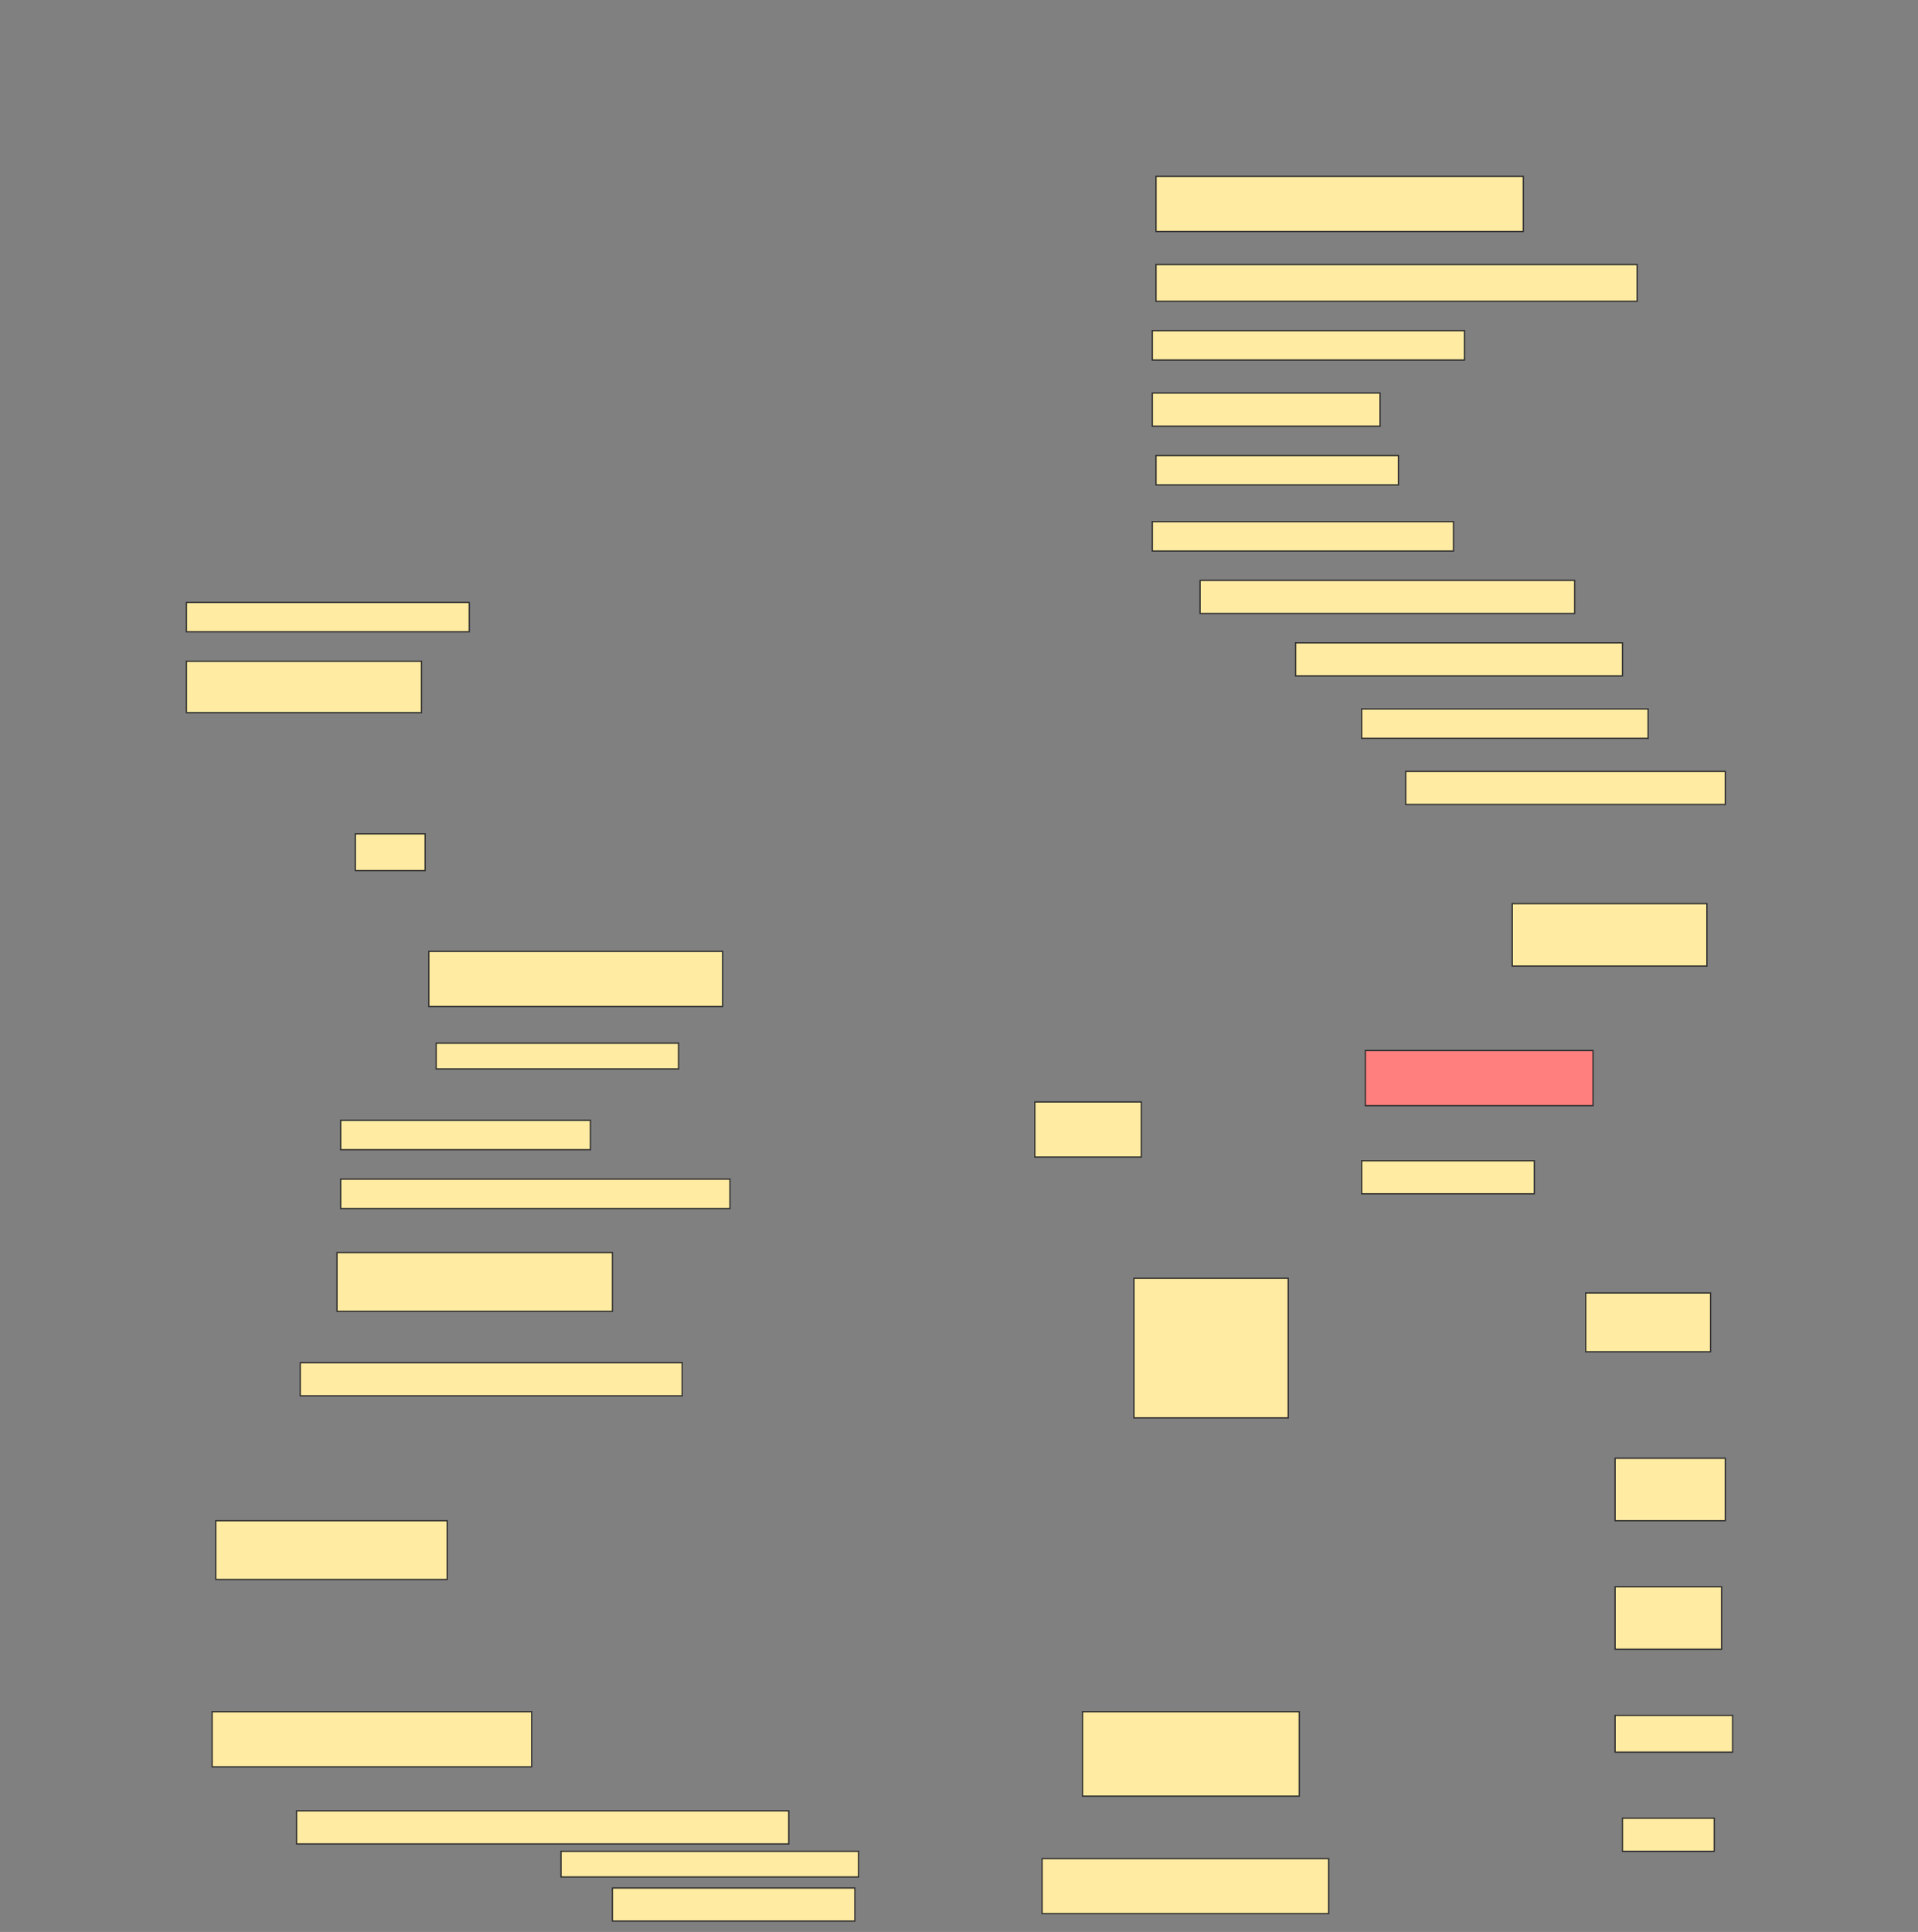 <svg height="1547" width="1536" xmlns="http://www.w3.org/2000/svg">
 <rect width="100%" height="100%" fill="#808080" stroke="none"/>
 <!-- Created with Image Occlusion Enhanced -->
 <g>
  <title>Labels</title>
 </g>
 <g>
  <title>Masks</title>
  <rect fill="#FFEBA2" height="44.118" id="2abd270648dd45538f429cb43323b577-ao-1" stroke="#2D2D2D" width="294.118" x="925.765" y="141.235"/>
  <rect fill="#FFEBA2" height="29.412" id="2abd270648dd45538f429cb43323b577-ao-2" stroke="#2D2D2D" width="385.294" x="925.765" y="211.824"/>
  <rect fill="#FFEBA2" height="23.529" id="2abd270648dd45538f429cb43323b577-ao-3" stroke="#2D2D2D" width="250" x="922.824" y="264.765"/>
  <rect fill="#FFEBA2" height="26.471" id="2abd270648dd45538f429cb43323b577-ao-4" stroke="#2D2D2D" width="182.353" x="922.824" y="314.765"/>
  <rect fill="#FFEBA2" height="23.529" id="2abd270648dd45538f429cb43323b577-ao-5" stroke="#2D2D2D" width="194.118" x="925.765" y="364.765"/>
  <rect fill="#FFEBA2" height="23.529" id="2abd270648dd45538f429cb43323b577-ao-6" stroke="#2D2D2D" width="241.176" x="922.824" y="417.706"/>
  <rect fill="#FFEBA2" height="26.471" id="2abd270648dd45538f429cb43323b577-ao-7" stroke="#2D2D2D" width="300" x="961.059" y="464.765"/>
  <g id="2abd270648dd45538f429cb43323b577-ao-8">
   <rect fill="#FFEBA2" height="23.529" stroke="#2D2D2D" width="226.471" x="149.294" y="482.412"/>
   <rect fill="#FFEBA2" height="41.176" stroke="#2D2D2D" width="188.235" x="149.294" y="529.471"/>
  </g>
  <rect fill="#FFEBA2" height="26.471" id="2abd270648dd45538f429cb43323b577-ao-9" stroke="#2D2D2D" width="261.765" x="1037.529" y="514.765"/>
  <rect fill="#FFEBA2" height="23.529" id="2abd270648dd45538f429cb43323b577-ao-10" stroke="#2D2D2D" width="229.412" x="1090.471" y="567.706"/>
  <rect fill="#FFEBA2" height="26.471" id="2abd270648dd45538f429cb43323b577-ao-11" stroke="#2D2D2D" width="255.882" x="1125.765" y="617.706"/>
  <rect fill="#FFEBA2" height="29.412" id="2abd270648dd45538f429cb43323b577-ao-12" stroke="#2D2D2D" width="55.882" x="284.588" y="667.706"/>
  <rect fill="#FFEBA2" height="50" id="2abd270648dd45538f429cb43323b577-ao-13" stroke="#2D2D2D" width="155.882" x="1211.059" y="723.588"/>
  <rect fill="#FFEBA2" height="44.118" id="2abd270648dd45538f429cb43323b577-ao-14" stroke="#2D2D2D" width="235.294" x="343.412" y="761.824"/>
  <rect fill="#FFEBA2" height="20.588" id="2abd270648dd45538f429cb43323b577-ao-15" stroke="#2D2D2D" width="194.118" x="349.294" y="835.353"/>
  <rect class="qshape" fill="#FF7E7E" height="44.118" id="2abd270648dd45538f429cb43323b577-ao-16" stroke="#2D2D2D" width="182.353" x="1093.412" y="841.235"/>
  <rect fill="#FFEBA2" height="44.118" id="2abd270648dd45538f429cb43323b577-ao-17" stroke="#2D2D2D" width="85.294" x="828.706" y="882.412"/>
  <g id="2abd270648dd45538f429cb43323b577-ao-18">
   <rect fill="#FFEBA2" height="23.529" stroke="#2D2D2D" width="200" x="272.824" y="897.118"/>
   <rect fill="#FFEBA2" height="23.529" stroke="#2D2D2D" width="311.765" x="272.824" y="944.177"/>
  </g>
  <rect fill="#FFEBA2" height="26.471" id="2abd270648dd45538f429cb43323b577-ao-19" stroke="#2D2D2D" width="138.235" x="1090.471" y="929.471"/>
  <rect fill="#FFEBA2" height="47.059" id="2abd270648dd45538f429cb43323b577-ao-20" stroke="#2D2D2D" width="220.588" x="269.882" y="1003"/>
  <rect fill="#FFEBA2" height="111.765" id="2abd270648dd45538f429cb43323b577-ao-21" stroke="#2D2D2D" stroke-dasharray="null" stroke-linecap="null" stroke-linejoin="null" width="123.529" x="908.118" y="1023.588"/>
  <rect fill="#FFEBA2" height="47.059" id="2abd270648dd45538f429cb43323b577-ao-22" stroke="#2D2D2D" stroke-dasharray="null" stroke-linecap="null" stroke-linejoin="null" width="100" x="1269.882" y="1035.353"/>
  <rect fill="#FFEBA2" height="26.471" id="2abd270648dd45538f429cb43323b577-ao-23" stroke="#2D2D2D" stroke-dasharray="null" stroke-linecap="null" stroke-linejoin="null" width="305.882" x="240.471" y="1091.235"/>
  <rect fill="#FFEBA2" height="50" id="2abd270648dd45538f429cb43323b577-ao-24" stroke="#2D2D2D" stroke-dasharray="null" stroke-linecap="null" stroke-linejoin="null" width="88.235" x="1293.412" y="1167.706"/>
  <rect fill="#FFEBA2" height="47.059" id="2abd270648dd45538f429cb43323b577-ao-25" stroke="#2D2D2D" stroke-dasharray="null" stroke-linecap="null" stroke-linejoin="null" width="185.294" x="172.824" y="1217.706"/>
  <rect fill="#FFEBA2" height="50" id="2abd270648dd45538f429cb43323b577-ao-26" stroke="#2D2D2D" stroke-dasharray="null" stroke-linecap="null" stroke-linejoin="null" width="85.294" x="1293.412" y="1270.647"/>
  <rect fill="#FFEBA2" height="44.118" id="2abd270648dd45538f429cb43323b577-ao-27" stroke="#2D2D2D" stroke-dasharray="null" stroke-linecap="null" stroke-linejoin="null" width="255.882" x="169.882" y="1370.647"/>
  <rect fill="#FFEBA2" height="67.647" id="2abd270648dd45538f429cb43323b577-ao-28" stroke="#2D2D2D" stroke-dasharray="null" stroke-linecap="null" stroke-linejoin="null" width="173.529" x="866.941" y="1370.647"/>
  <rect fill="#FFEBA2" height="29.412" id="2abd270648dd45538f429cb43323b577-ao-29" stroke="#2D2D2D" stroke-dasharray="null" stroke-linecap="null" stroke-linejoin="null" width="94.118" x="1293.412" y="1373.588"/>
  <rect fill="#FFEBA2" height="26.471" id="2abd270648dd45538f429cb43323b577-ao-30" stroke="#2D2D2D" stroke-dasharray="null" stroke-linecap="null" stroke-linejoin="null" width="394.118" x="237.529" y="1450.059"/>
  <rect fill="#FFEBA2" height="26.471" id="2abd270648dd45538f429cb43323b577-ao-31" stroke="#2D2D2D" stroke-dasharray="null" stroke-linecap="null" stroke-linejoin="null" width="73.529" x="1299.294" y="1455.941"/>
  <rect fill="#FFEBA2" height="20.588" id="2abd270648dd45538f429cb43323b577-ao-32" stroke="#2D2D2D" stroke-dasharray="null" stroke-linecap="null" stroke-linejoin="null" width="238.235" x="449.294" y="1482.412"/>
  <rect fill="#FFEBA2" height="44.118" id="2abd270648dd45538f429cb43323b577-ao-33" stroke="#2D2D2D" stroke-dasharray="null" stroke-linecap="null" stroke-linejoin="null" width="229.412" x="834.588" y="1488.294"/>
  <rect fill="#FFEBA2" height="26.471" id="2abd270648dd45538f429cb43323b577-ao-34" stroke="#2D2D2D" stroke-dasharray="null" stroke-linecap="null" stroke-linejoin="null" width="194.118" x="490.471" y="1511.824"/>
 </g>
</svg>